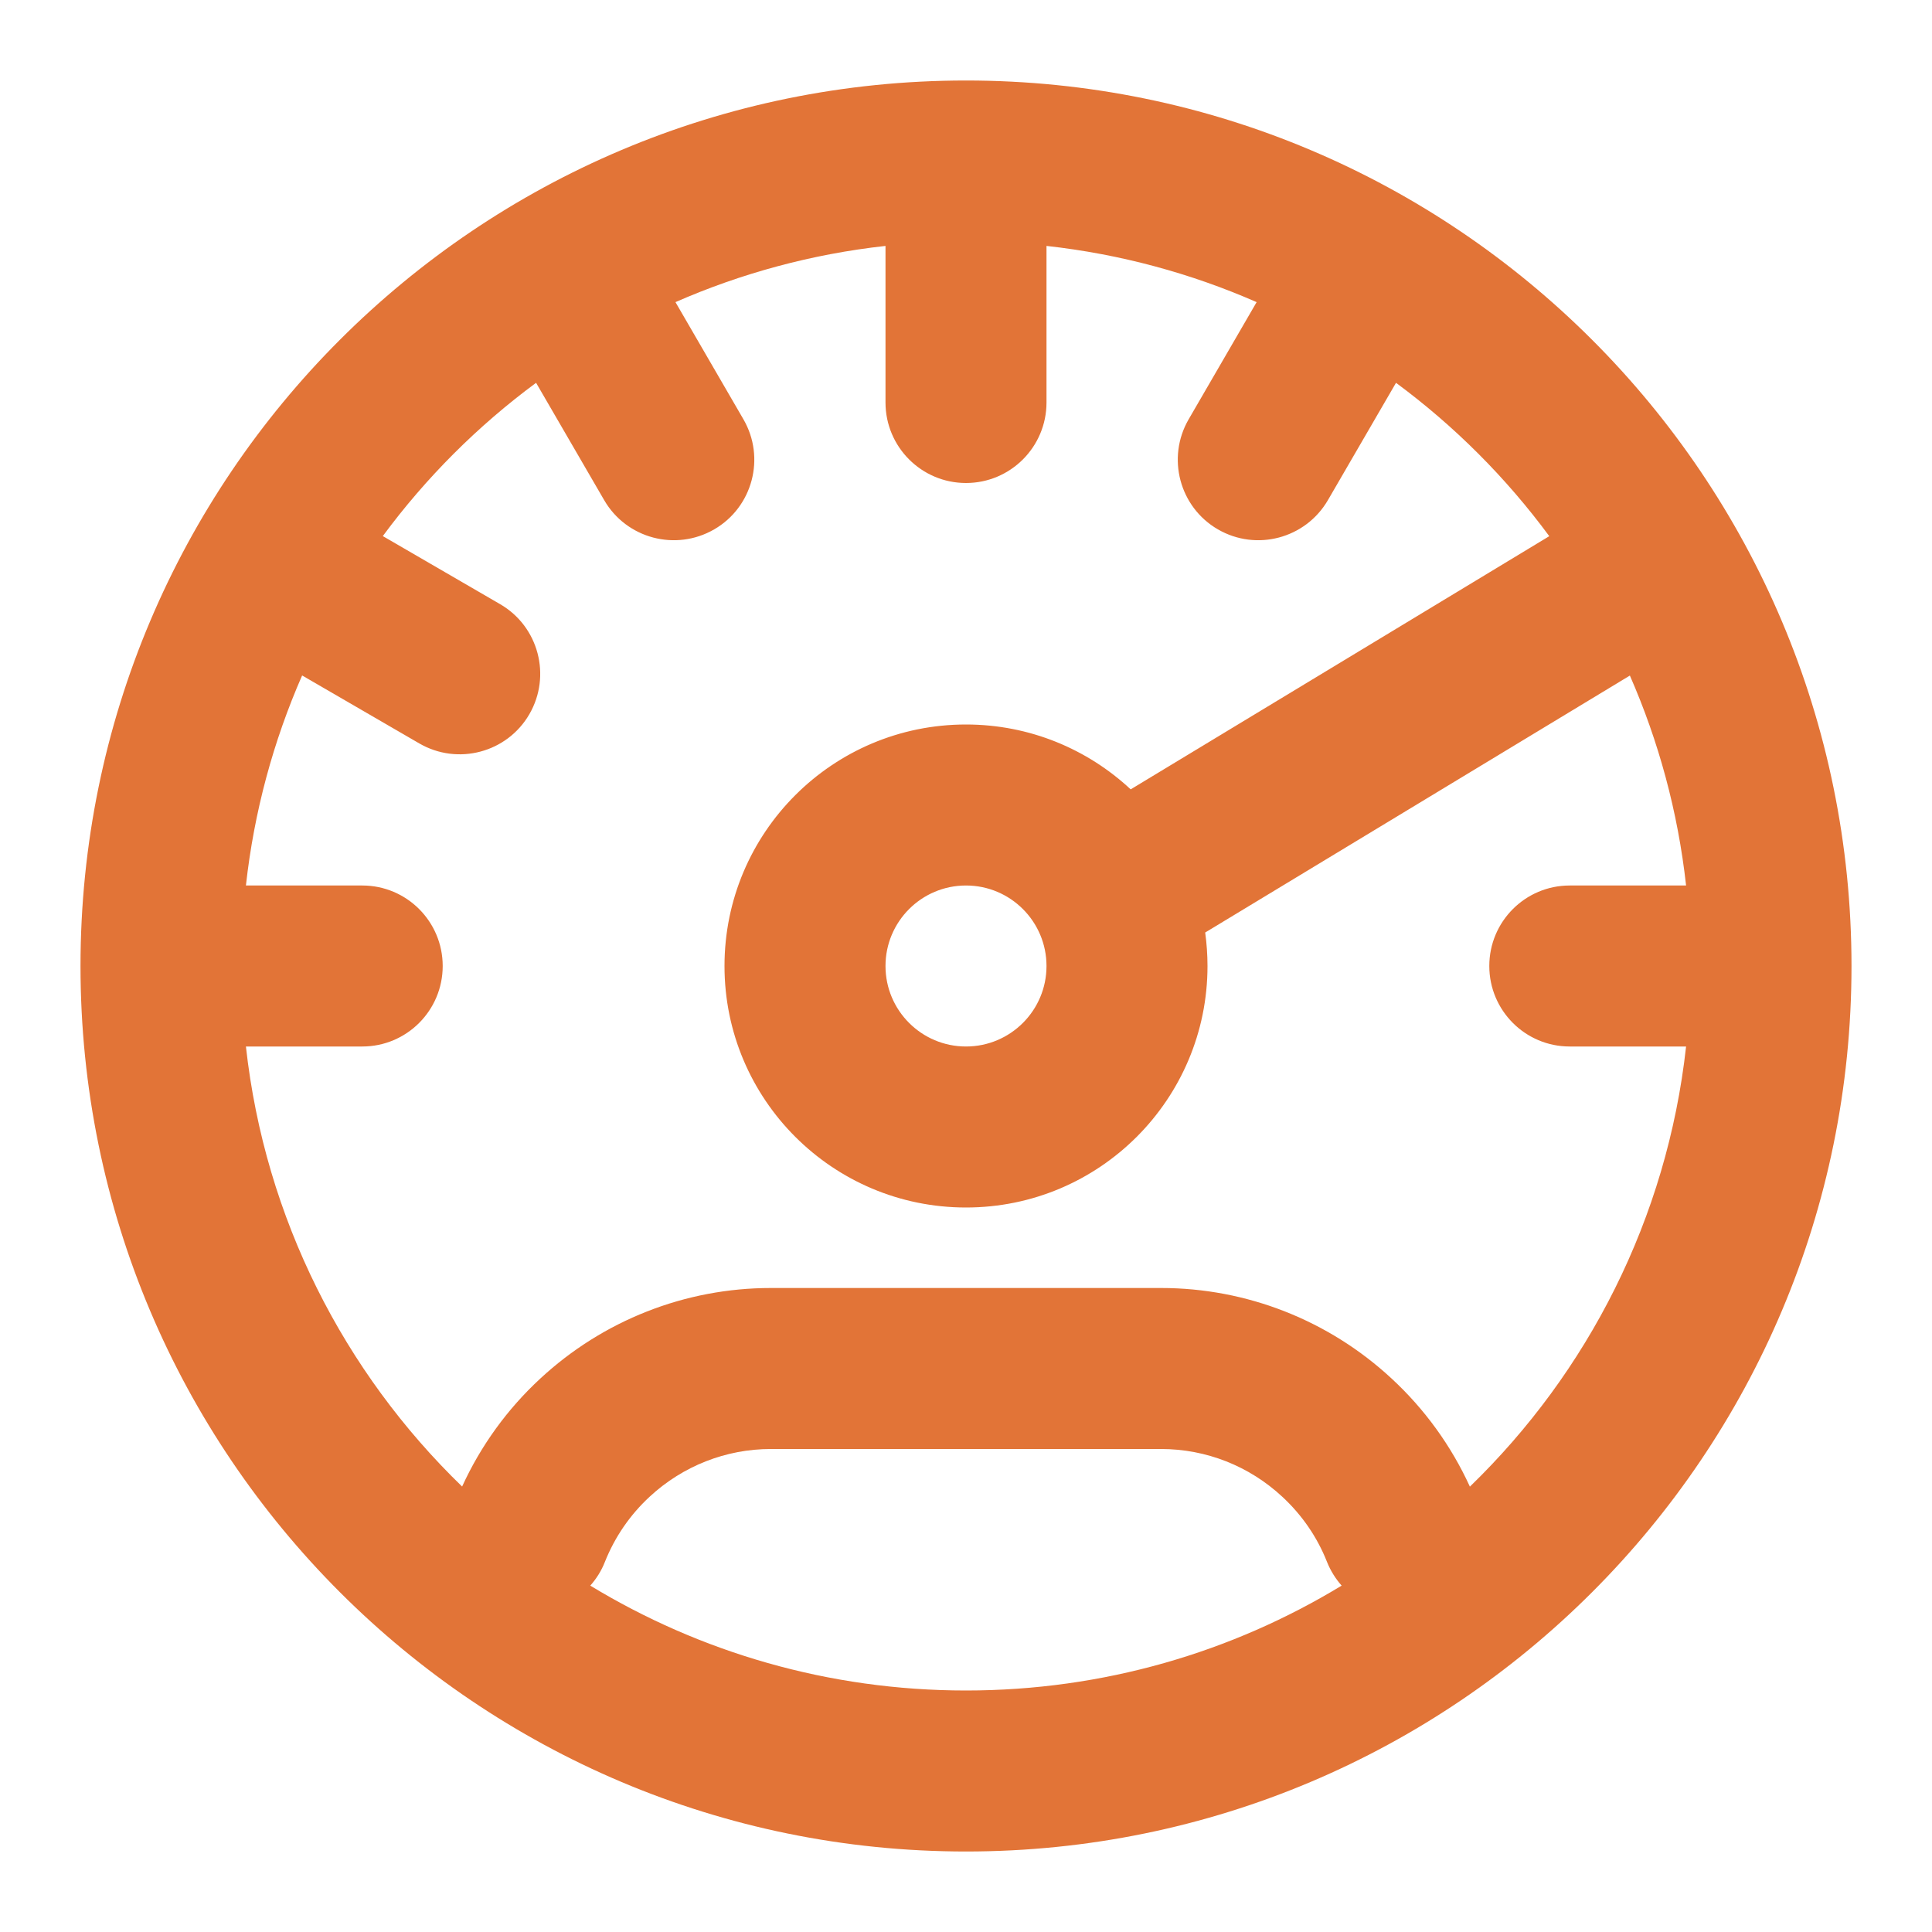 <svg width="21" height="21" viewBox="0 0 21 21" fill="none" xmlns="http://www.w3.org/2000/svg">
<g clip-path="url(#clip0_117_29)">
<path fill-rule="evenodd" clip-rule="evenodd" d="M20.125 10.5C20.125 15.816 15.816 20.125 10.5 20.125C5.184 20.125 0.875 15.816 0.875 10.5C0.875 5.184 5.184 0.875 10.5 0.875C15.816 0.875 20.125 5.184 20.125 10.5ZM18.327 11.375C18.12 13.245 17.259 14.918 15.977 16.159C15.774 15.715 15.485 15.316 15.127 14.985C14.446 14.353 13.553 14 12.621 14H8.379C7.446 14 6.554 14.353 5.872 14.985C5.513 15.317 5.225 15.716 5.023 16.158C3.741 14.917 2.88 13.245 2.673 11.375H3.938C4.421 11.375 4.812 10.983 4.812 10.5C4.812 10.017 4.421 9.625 3.938 9.625H2.673C2.762 8.821 2.972 8.054 3.284 7.342L4.558 8.081C4.976 8.323 5.512 8.181 5.754 7.763C5.996 7.345 5.854 6.809 5.436 6.567L4.161 5.827C4.63 5.192 5.192 4.63 5.827 4.161L6.567 5.436C6.809 5.854 7.345 5.996 7.763 5.754C8.181 5.512 8.323 4.976 8.081 4.558L7.342 3.284C8.054 2.972 8.821 2.762 9.625 2.673V4.375C9.625 4.858 10.017 5.25 10.5 5.25C10.983 5.25 11.375 4.858 11.375 4.375V2.673C12.179 2.762 12.947 2.972 13.659 3.284L12.92 4.558C12.678 4.976 12.82 5.512 13.238 5.754C13.656 5.996 14.191 5.854 14.434 5.436L15.174 4.161C15.809 4.63 16.371 5.192 16.84 5.828L12.29 8.58C11.821 8.143 11.192 7.875 10.5 7.875C9.05 7.875 7.875 9.05 7.875 10.5C7.875 11.95 9.05 13.125 10.5 13.125C11.95 13.125 13.125 11.95 13.125 10.5C13.125 10.376 13.116 10.255 13.1 10.136L17.716 7.343C18.028 8.055 18.238 8.822 18.327 9.625H17.062C16.579 9.625 16.188 10.017 16.188 10.5C16.188 10.983 16.579 11.375 17.062 11.375H18.327ZM14.423 16.975C14.462 17.073 14.517 17.16 14.583 17.235C13.393 17.958 11.995 18.375 10.5 18.375C9.005 18.375 7.607 17.958 6.416 17.235C6.482 17.161 6.537 17.074 6.575 16.977C6.683 16.706 6.849 16.465 7.061 16.269C7.422 15.934 7.891 15.75 8.379 15.75H12.621C13.11 15.75 13.579 15.935 13.938 16.269C14.151 16.466 14.317 16.707 14.423 16.975ZM10.5 11.375C10.983 11.375 11.375 10.983 11.375 10.5C11.375 10.017 10.983 9.625 10.5 9.625C10.017 9.625 9.625 10.017 9.625 10.5C9.625 10.983 10.017 11.375 10.5 11.375Z" fill="#E27437"/>
</g>
<defs>
<clipPath id="clip0_117_29">
<rect width="21" height="21" fill="white"/>
</clipPath>
</defs>
</svg>
